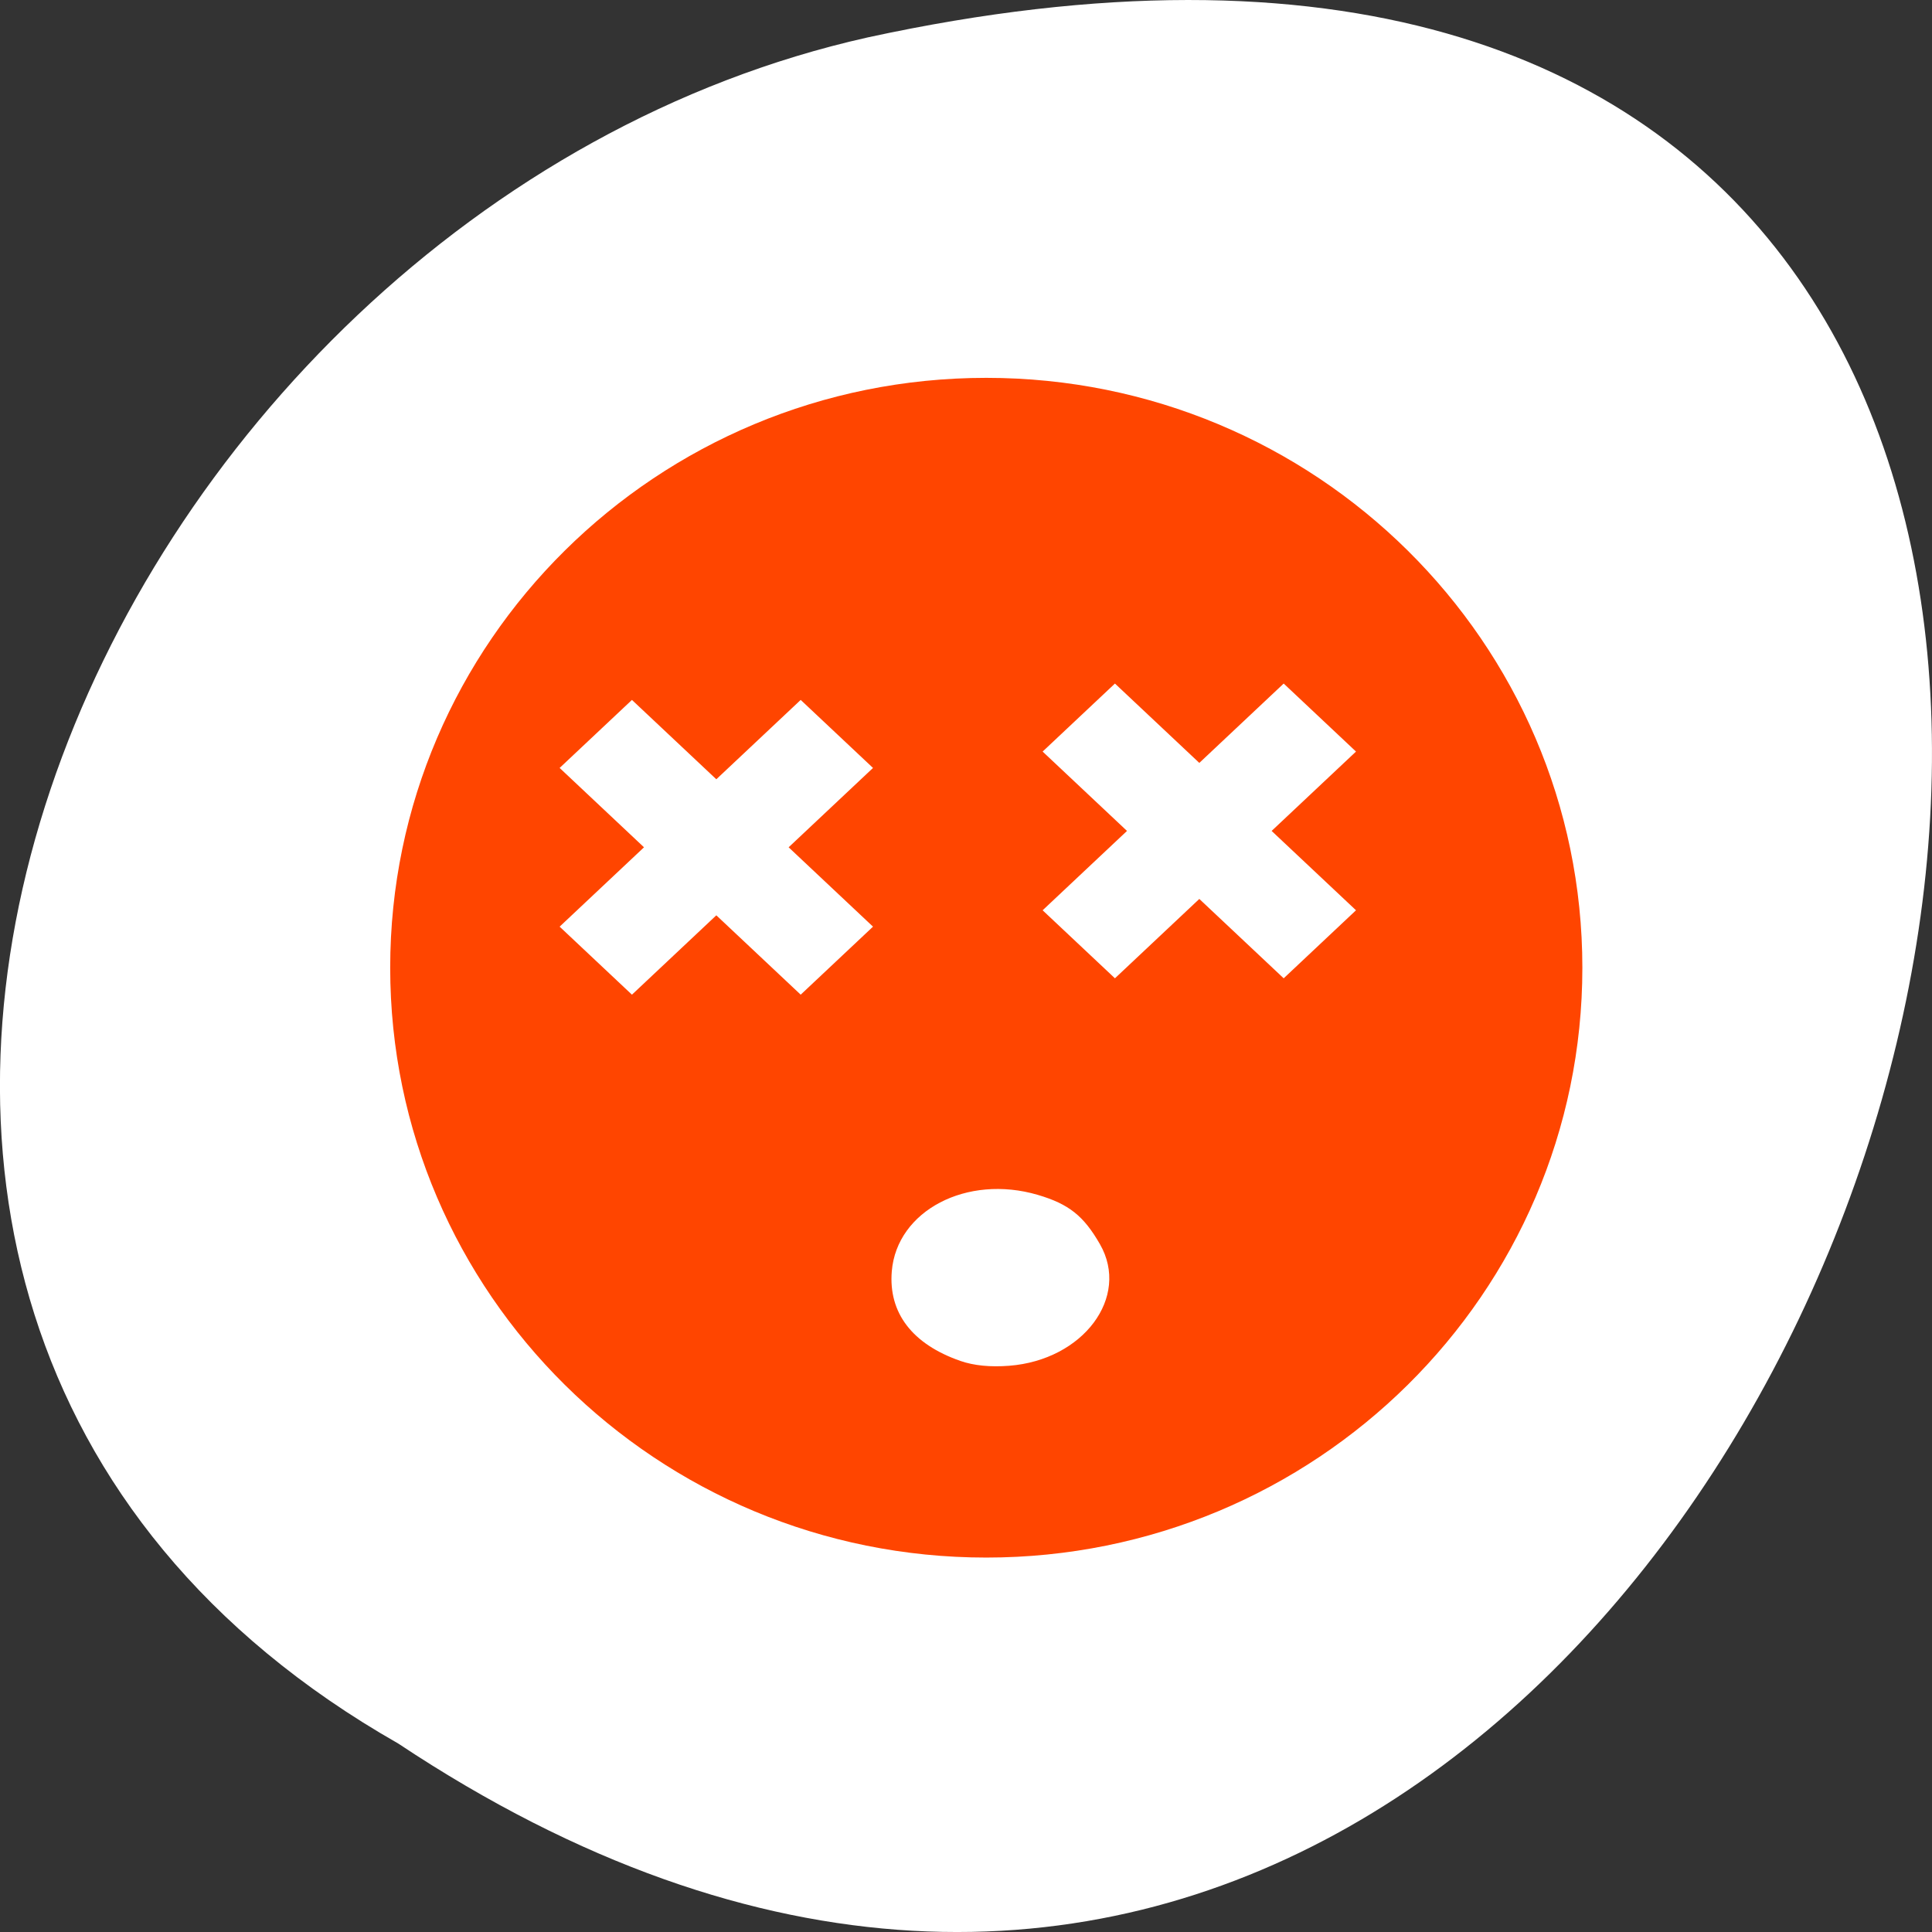 <svg xmlns="http://www.w3.org/2000/svg" viewBox="0 0 256 256"><rect x="0" y="0" width="256" height="256" fill="#333333" stroke="none"/><defs><clipPath><path transform="matrix(15.333 0 0 11.5 415 -125.5)" d="m -24 13 c 0 1.105 -0.672 2 -1.5 2 -0.828 0 -1.5 -0.895 -1.5 -2 0 -1.105 0.672 -2 1.5 -2 0.828 0 1.5 0.895 1.5 2 z"/></clipPath></defs><path d="M 52.772,231.029 C 245.232,358.979 363.772,-49.061 114.972,4.959 12.152,27.979 -50.248,172.349 52.772,231.029" style="fill:#fff;color:#000"/><path d="m 130.687 50.067 c -43.622 0 -78.984 34.993 -78.984 78.159 0 43.166 35.362 78.159 78.984 78.159 43.622 0 78.984 -34.993 78.984 -78.159 0 -43.166 -35.362 -78.159 -78.984 -78.159 z" style="fill:#ff4500;color:#bebebe"/><g style="fill:#fff"><path d="m 127.257 180.329 c -6.373 -2.216 -9.545 -6.36 -9.09 -11.876 0.663 -8.039 9.949 -12.895 19.357 -10.122 4.099 1.208 6.073 2.777 8.23 6.541 4.014 7.004 -2.221 15.341 -12.041 16.1 -2.501 0.193 -4.675 -0.023 -6.456 -0.642 z" style="fill-rule:evenodd"/><path d="M 106.095,92.743 94.915,103.258 83.736,92.743 l -9.582,9.013 11.18,10.515 -11.18,10.515 9.582,9.013 11.18,-10.515 11.18,10.515 9.582,-9.013 -11.18,-10.515 11.18,-10.515 -9.582,-9.013 z"/><path d="m 170.095,90.574 -11.18,10.515 -11.18,-10.515 -9.582,9.013 11.18,10.515 -11.18,10.515 9.582,9.013 11.18,-10.515 11.18,10.515 9.582,-9.013 -11.18,-10.515 11.18,-10.515 -9.582,-9.013 z"/></g></svg>